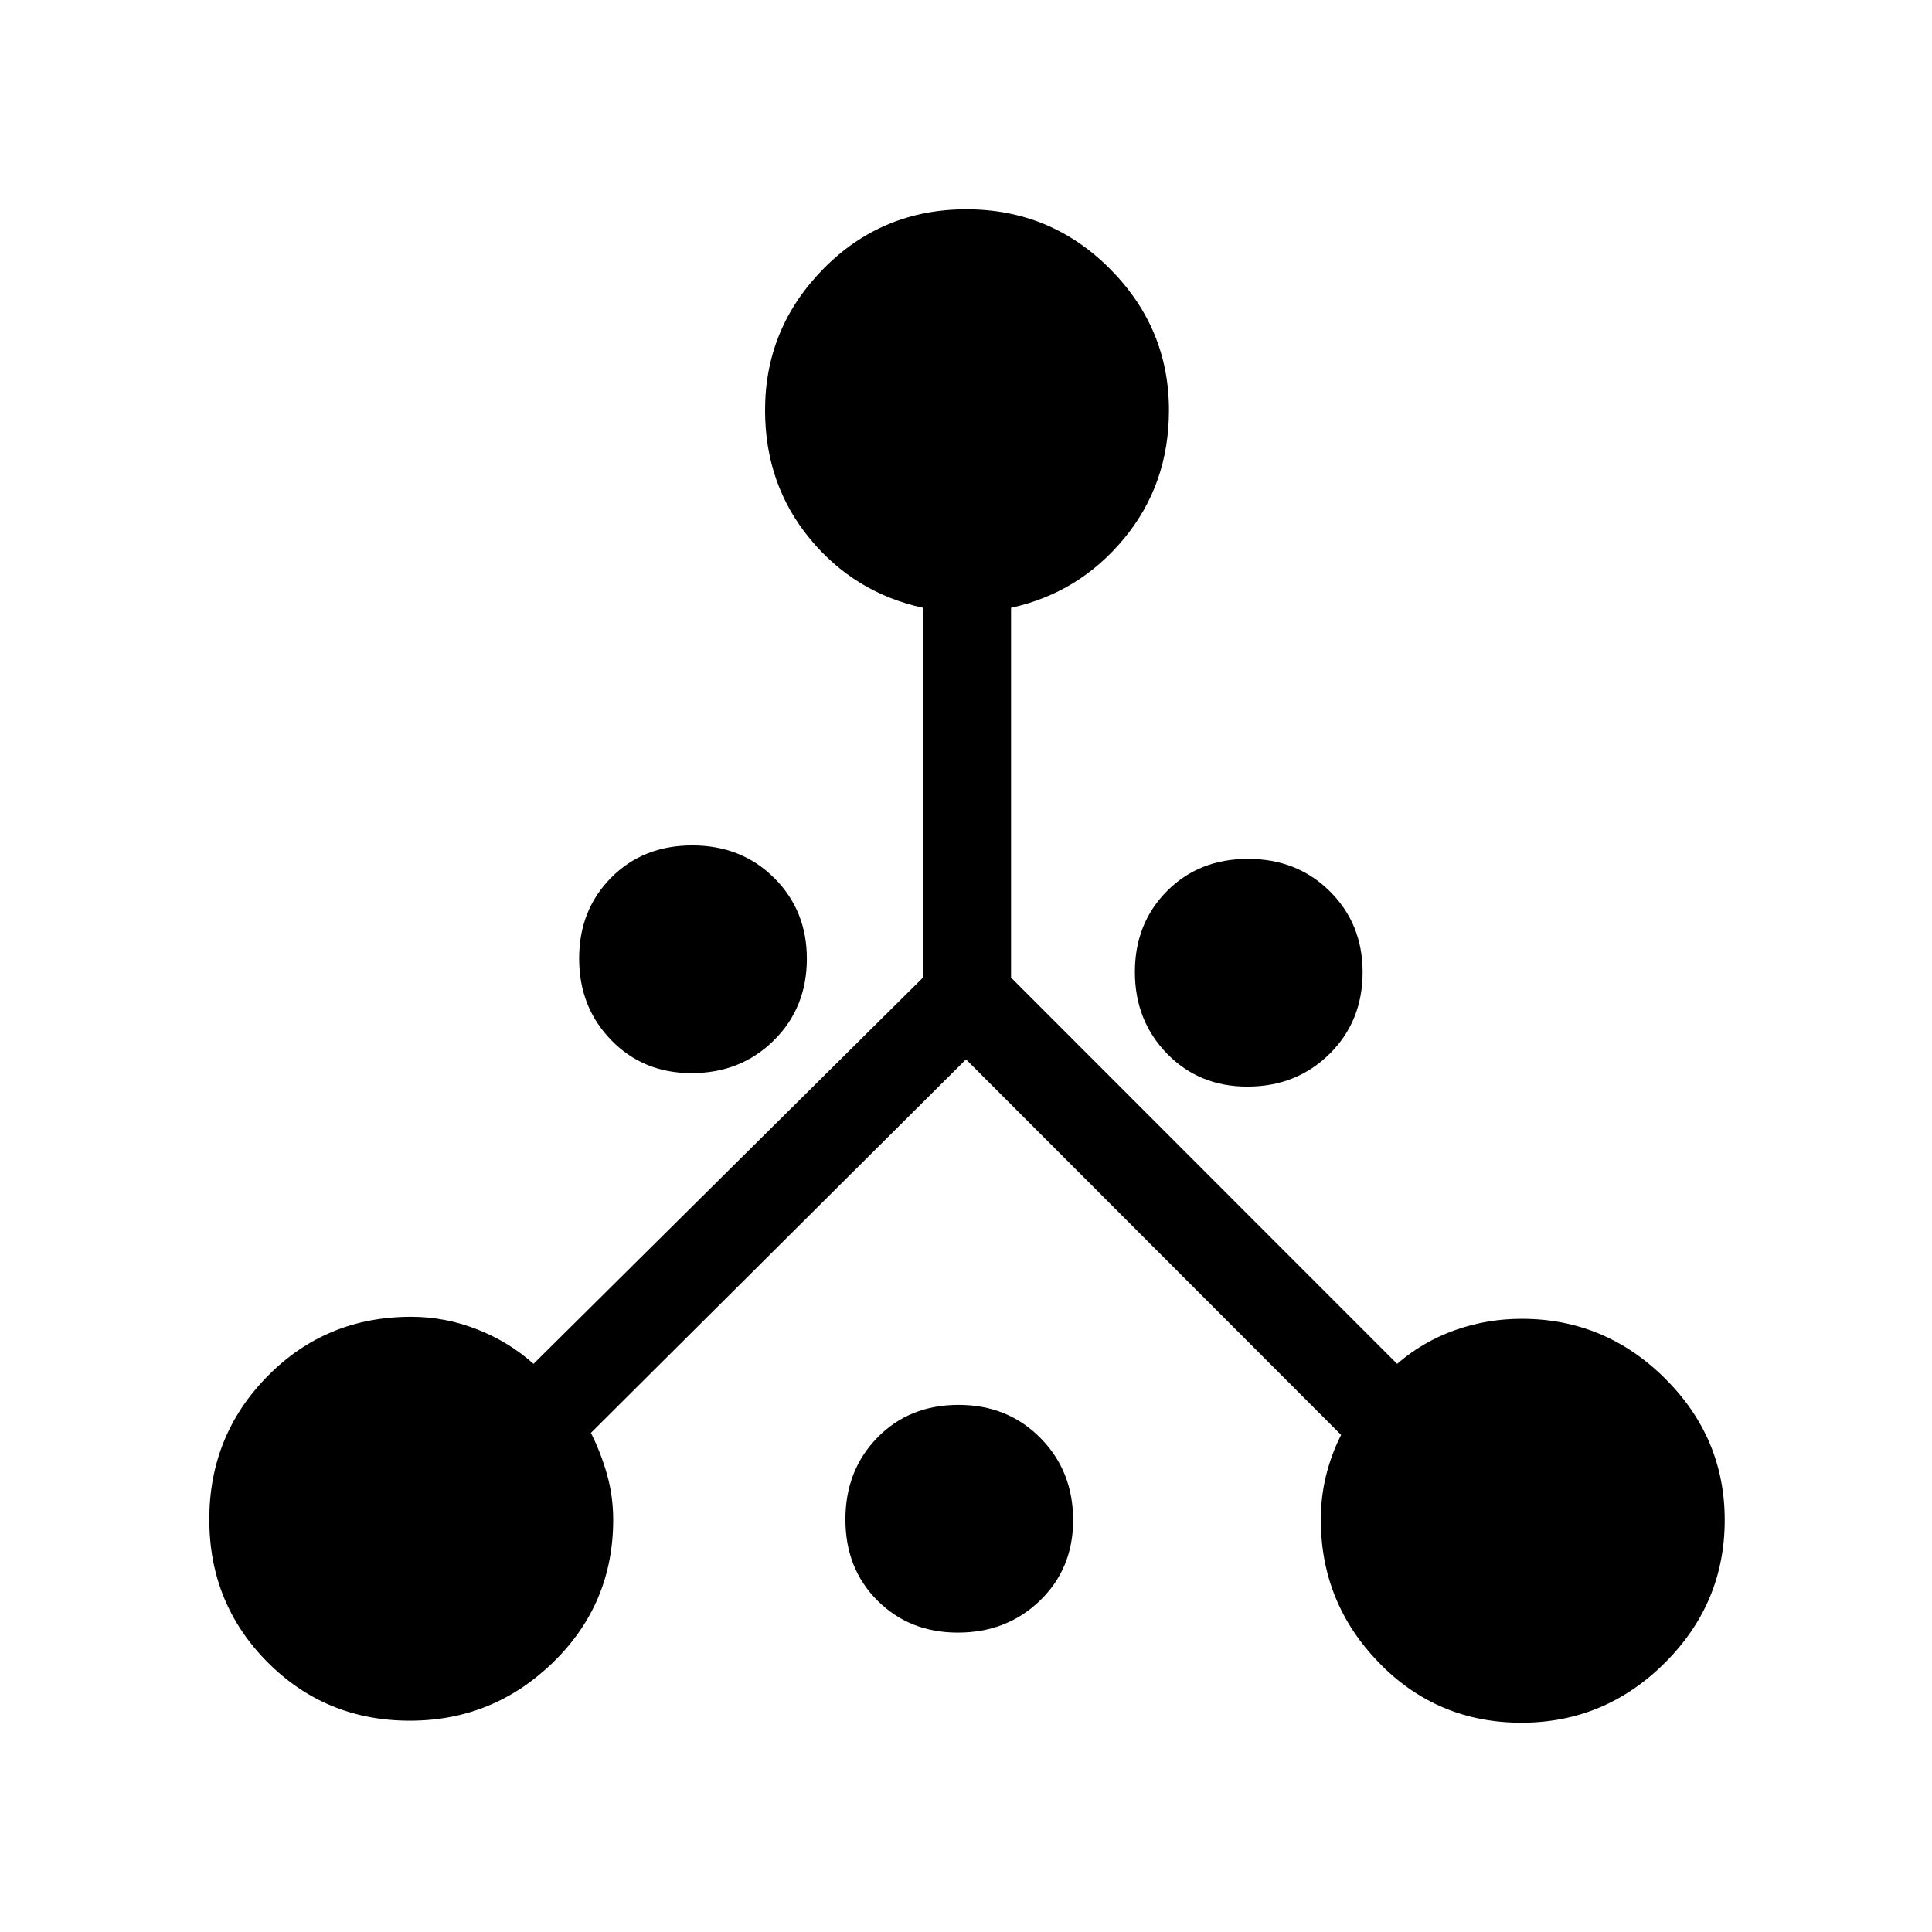 <svg xmlns="http://www.w3.org/2000/svg" height="48" viewBox="0 -960 960 960" width="48"><path d="M203.691-105q-41.846 0-70.769-29.078Q104-163.156 104-205.002q0-41.845 29.032-71.268 29.033-29.423 71.288-29.423 16.769 0 32.609 6.184 15.84 6.183 28.175 17.201l193.511-191.923V-658q-34-7.384-56.231-34.369-22.23-26.984-22.23-63.785 0-40.881 29.078-70.364Q438.31-856 480.155-856q41.846 0 71.269 29.482 29.422 29.483 29.422 70.364 0 36.801-22.346 63.785-22.346 26.985-56.115 34.369v183.769l191.828 191.923q12.703-11.018 28.633-16.701 15.93-5.684 33.308-5.684 41.296 0 71.071 29.528T857-204.691q0 41.36-29.821 71.026Q797.359-104 755.998-104q-41.845 0-70.768-29.775-28.923-29.775-28.923-71.071 0-11.414 2.607-21.977 2.606-10.562 7.47-20.177L480-433.615 293.616-248q4.864 9.615 7.97 20.504 3.107 10.889 3.107 22.65 0 41.781-29.821 70.814Q245.051-105 203.691-105Zm272.255-43.769q24.4 0 40.843-15.943 16.442-15.942 16.442-39.926 0-24.4-16.252-40.843-16.251-16.442-40.676-16.442t-40.325 16.251q-15.901 16.252-15.901 40.677t15.942 40.325q15.943 15.901 39.927 15.901Zm143.846-271.308q24.4 0 40.843-16.234 16.442-16.234 16.442-40.635 0-23.984-16.251-40.134-16.252-16.151-40.677-16.151t-40.325 16.046q-15.901 16.045-15.901 40.176t15.943 40.531q15.942 16.401 39.926 16.401Zm-276.154-6.692q24.4 0 40.843-16.234 16.442-16.235 16.442-40.635 0-23.984-16.251-40.134-16.252-16.151-40.677-16.151t-40.325 16.045q-15.901 16.046-15.901 40.177t15.943 40.531q15.942 16.401 39.926 16.401Z"/></svg>